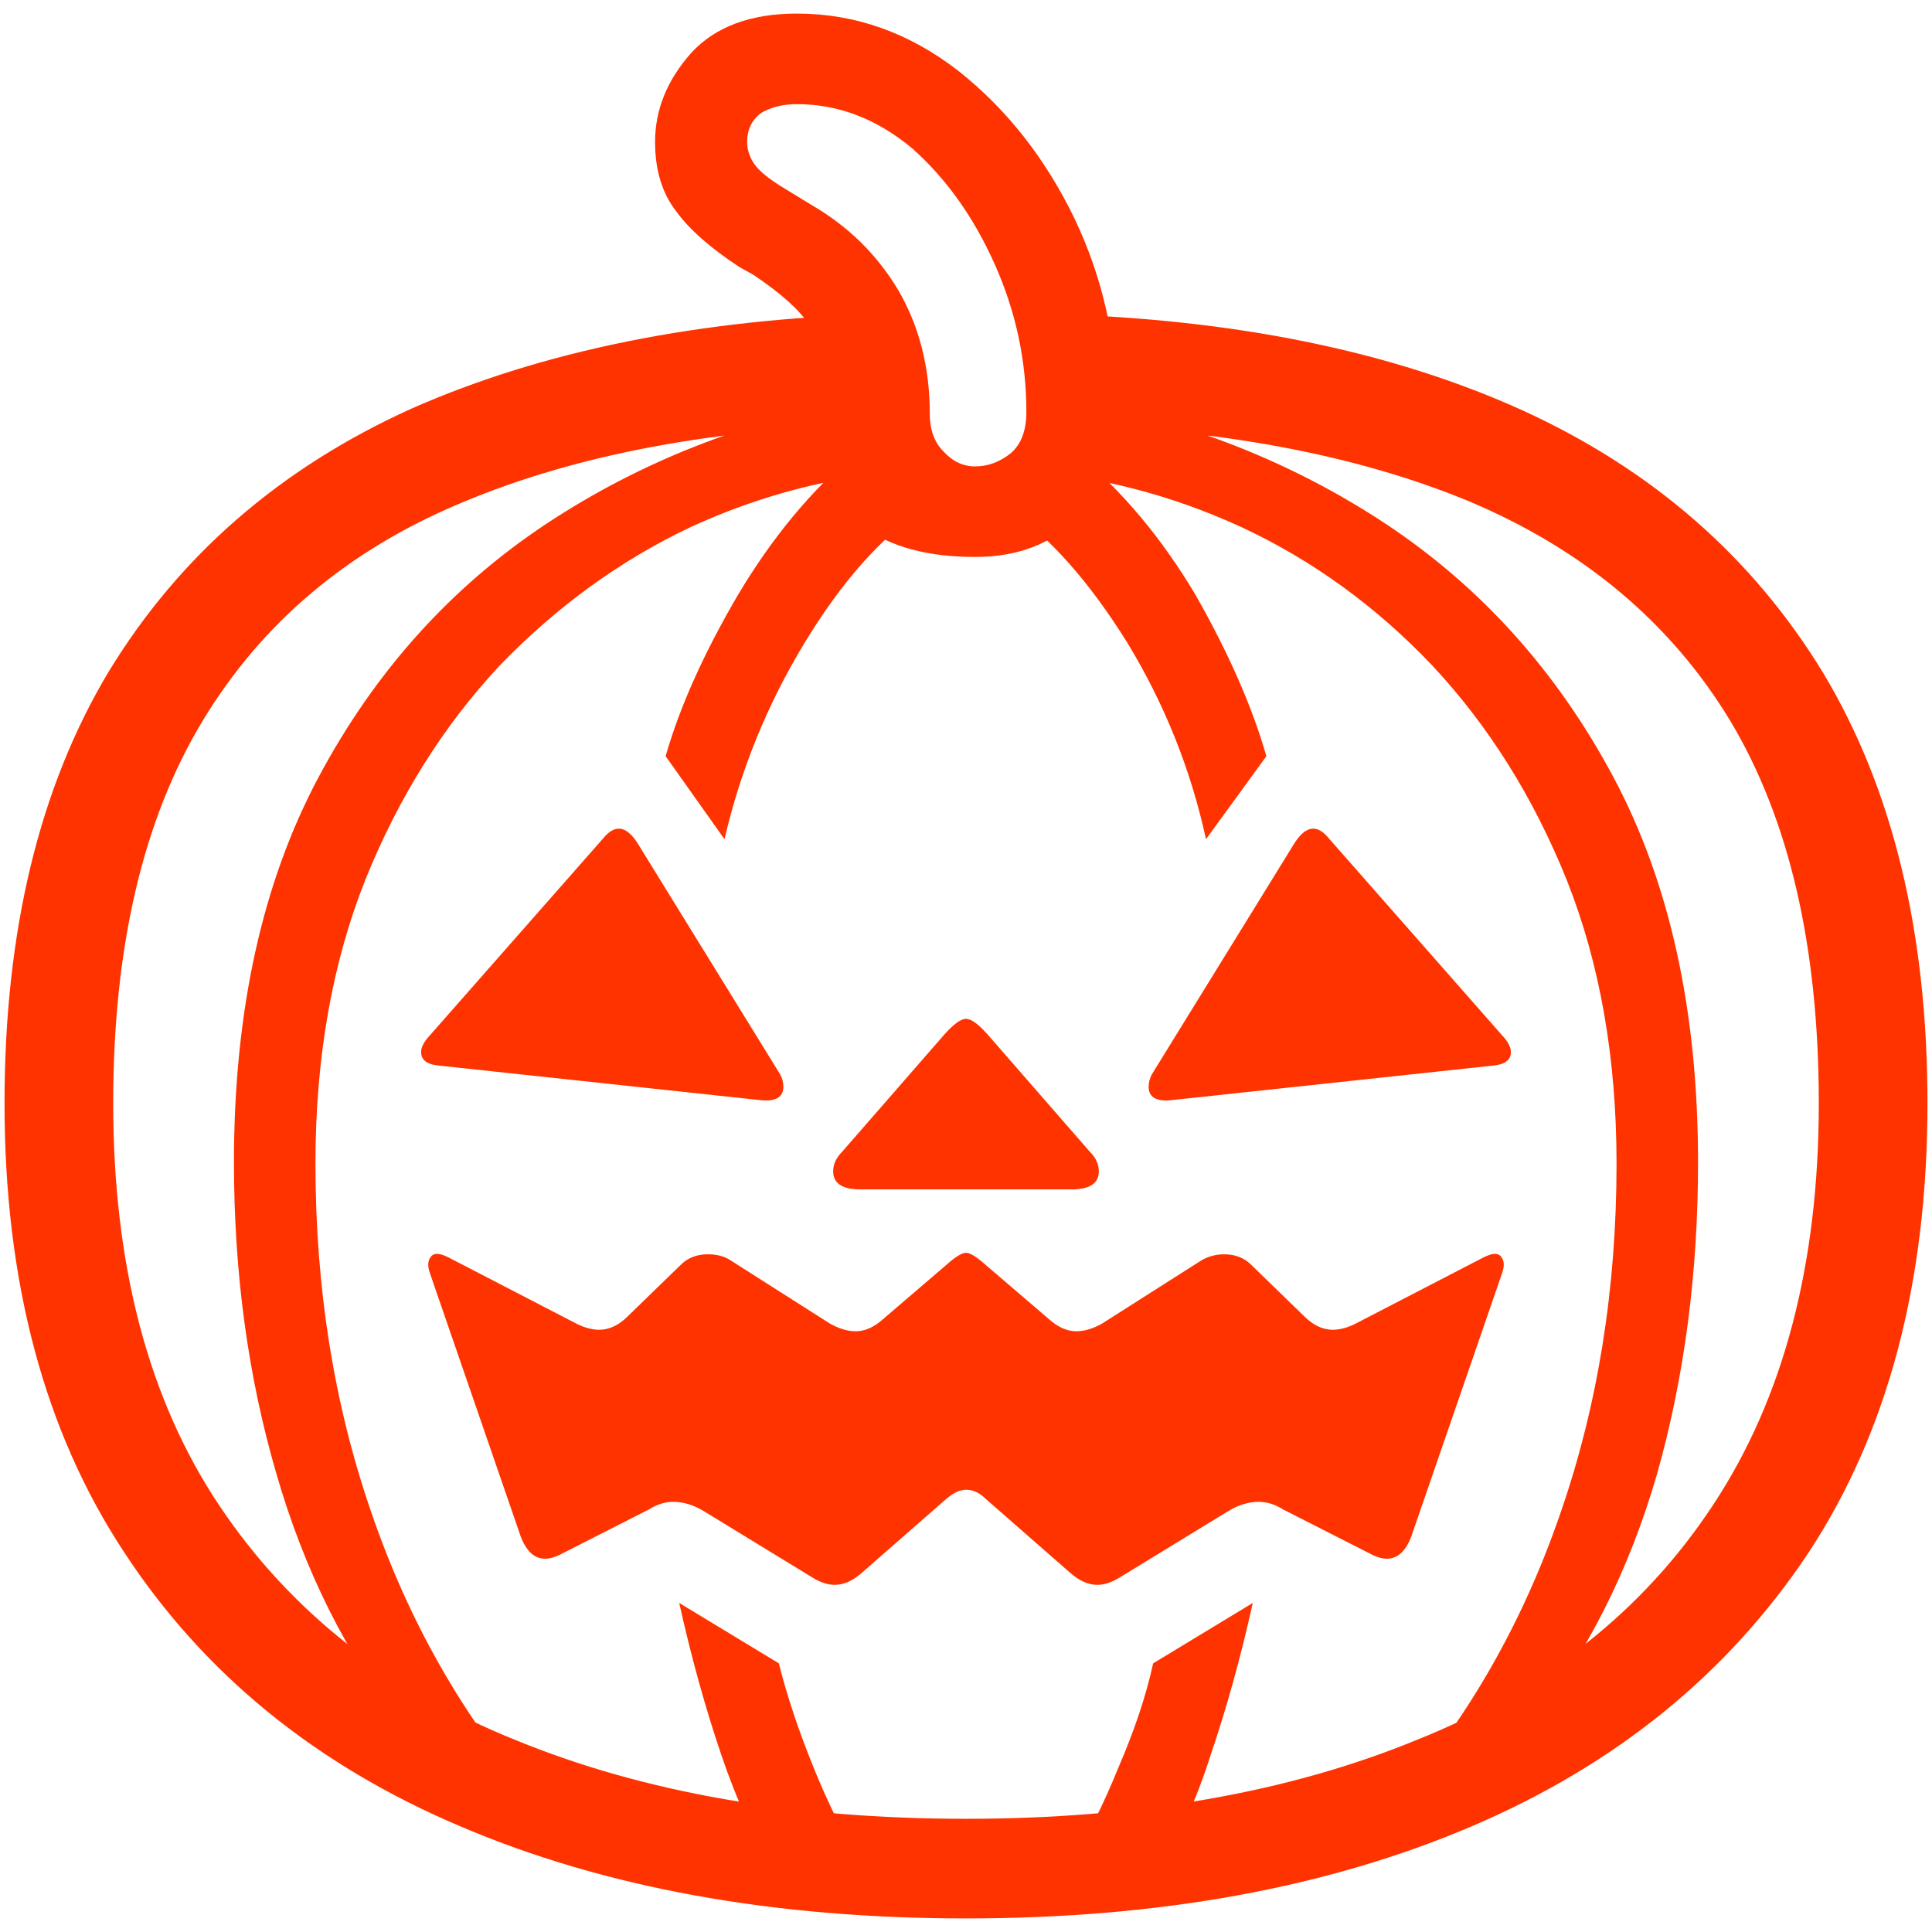 <svg xmlns="http://www.w3.org/2000/svg" width="128" height="128" viewBox="0 0 128 128"><path d="M64 127.1Q44.8 127.1 30.5 121 16.1 114.9 8.2 102.8 0.3 90.8 0.3 73.1 0.3 56 7.2 44.5 14.2 33 27.2 27.1 40.3 21.3 58.4 20.8L58.4 28.1Q42 28.5 30.6 33.3 19.3 38 13.4 47.8 7.5 57.6 7.5 73.1 7.5 89.2 14.5 99.7 21.5 110.2 34.2 115.3 46.9 120.5 64 120.5 81.1 120.5 93.8 115.3 106.6 110.2 113.5 99.7 120.5 89.1 120.5 73.1 120.5 57.5 114.6 47.7 108.7 38 97.3 33.2 85.9 28.5 69.6 28.1L69.6 20.8Q87.9 21.3 100.9 27.2 113.8 33.1 120.8 44.6 127.7 56.1 127.7 73.1 127.7 90.9 119.8 102.9 111.8 114.9 97.5 121 83.2 127.1 64 127.1zM57 123.3L51.1 123.3Q49.4 121 47.8 116.3 46.2 111.6 45 106.2L51.6 110.2Q52.4 113.4 53.9 117.1 55.4 120.8 57 123.3zM71 123.3Q72.6 120.8 74.1 117.1 75.7 113.4 76.4 110.2L83 106.2Q81.8 111.6 80.2 116.3 78.7 121 76.9 123.3zM35.4 119.2L26.7 114.4Q21.1 107.3 18.3 97.6 15.5 88 15.5 77 15.5 62 21.1 51.5 26.7 41 36.2 34.7 45.6 28.5 57.1 26.5L60.2 31.2Q52.8 31.7 45.8 34.9 38.8 38.2 33.1 44.1 27.5 50.1 24.2 58.3 20.9 66.6 20.9 77.1 20.9 89.5 24.6 100.2 28.3 111 35.4 119.2zM55.3 105Q54.6 105 53.8 104.5L46.6 100.1Q45.6 99.5 44.6 99.5 43.8 99.5 43 100L37.1 103Q35.3 103.9 34.5 101.8L28.5 84.4Q28.2 83.6 28.6 83.2 28.9 82.9 29.7 83.3L38.2 87.7Q39 88.1 39.7 88.1 40.7 88.1 41.6 87.2L45.1 83.8Q45.8 83.1 46.9 83.1 47.8 83.1 48.4 83.5L55 87.7Q55.9 88.2 56.7 88.2 57.6 88.2 58.5 87.4L62.7 83.8Q63.6 83 64 83 64.4 83 65.3 83.8L69.5 87.4Q70.4 88.2 71.3 88.2 72.1 88.2 73 87.7L79.6 83.5Q80.3 83.1 81.1 83.1 82.2 83.1 82.9 83.8L86.4 87.2Q87.3 88.1 88.3 88.1 89 88.1 89.8 87.7L98.3 83.3Q99.1 82.9 99.4 83.2 99.8 83.6 99.5 84.4L93.5 101.8Q92.7 103.9 90.9 103L85 100Q84.2 99.5 83.4 99.5 82.4 99.5 81.4 100.1L74.2 104.5Q73.4 105 72.7 105 71.8 105 70.9 104.2L65.3 99.3Q64.7 98.7 64 98.7 63.4 98.7 62.7 99.3L57.1 104.2Q56.2 105 55.3 105zM50.5 72.9L29.1 70.6Q27.9 70.5 27.9 69.7 27.9 69.3 28.3 68.8L40 55.5Q40.5 54.9 41 54.9 41.6 54.9 42.2 55.8L51.7 71.2Q51.9 71.6 51.9 72 51.9 73 50.5 72.9zM57 78.8Q55.2 78.8 55.2 77.6 55.2 76.9 55.8 76.3L62.6 68.5Q63.5 67.5 64 67.5 64.5 67.5 65.4 68.5L72.2 76.3Q72.8 76.9 72.8 77.6 72.8 78.8 71 78.8zM48 55.6L44.1 50.1Q45.5 45.2 48.9 39.4 52.3 33.7 56.7 30L61.2 33.7Q57 36.5 53.3 42.6 49.6 48.7 48 55.6zM92.6 119.2Q99.7 111 103.4 100.2 107.1 89.5 107.1 77.1 107.1 66.6 103.8 58.3 100.5 50.1 94.9 44.1 89.3 38.2 82.2 34.9 75.2 31.7 67.8 31.2L70.9 26.5Q82.4 28.5 91.8 34.7 101.3 41 106.9 51.5 112.5 62 112.5 77 112.5 88 109.8 97.6 107 107.3 101.3 114.4zM77.5 72.9Q76.1 73 76.1 72 76.1 71.6 76.3 71.2L85.8 55.8Q86.4 54.9 87 54.9 87.5 54.9 88 55.5L99.7 68.8Q100.1 69.3 100.1 69.7 100.1 70.5 98.9 70.6zM79.9 55.6Q78.4 48.7 74.7 42.6 70.9 36.5 66.8 33.7L71.3 30Q75.8 33.7 79.2 39.4 82.5 45.2 83.9 50.1zM64.6 36.9Q59.9 36.9 57.2 34.9 54.6 32.8 54.6 28.7L54.6 25.8Q54.6 22.9 53.6 21.5 52.6 20 49.9 18.2L49 17.7Q46.1 15.8 44.8 14 43.4 12.2 43.4 9.4 43.4 6.2 45.8 3.5 48.2 0.9 52.8 0.9 58.6 0.9 63.5 4.7 68.3 8.5 71.2 14.5 74 20.4 74 27 74 31.4 71.5 34.2 68.9 36.9 64.6 36.9zM64.6 30.9Q65.9 30.9 67 30 68 29.1 68 27.3 68 22.2 65.9 17.5 63.8 12.8 60.4 9.8 56.9 6.9 52.8 6.9 51.4 6.9 50.4 7.5 49.5 8.2 49.5 9.4 49.5 10.2 50 10.9 50.5 11.6 52 12.5L53.8 13.6Q57.4 15.7 59.5 19.2 61.6 22.8 61.6 27.4 61.6 29 62.5 29.9 63.4 30.9 64.6 30.9z" fill="#FF3300"/></svg>
